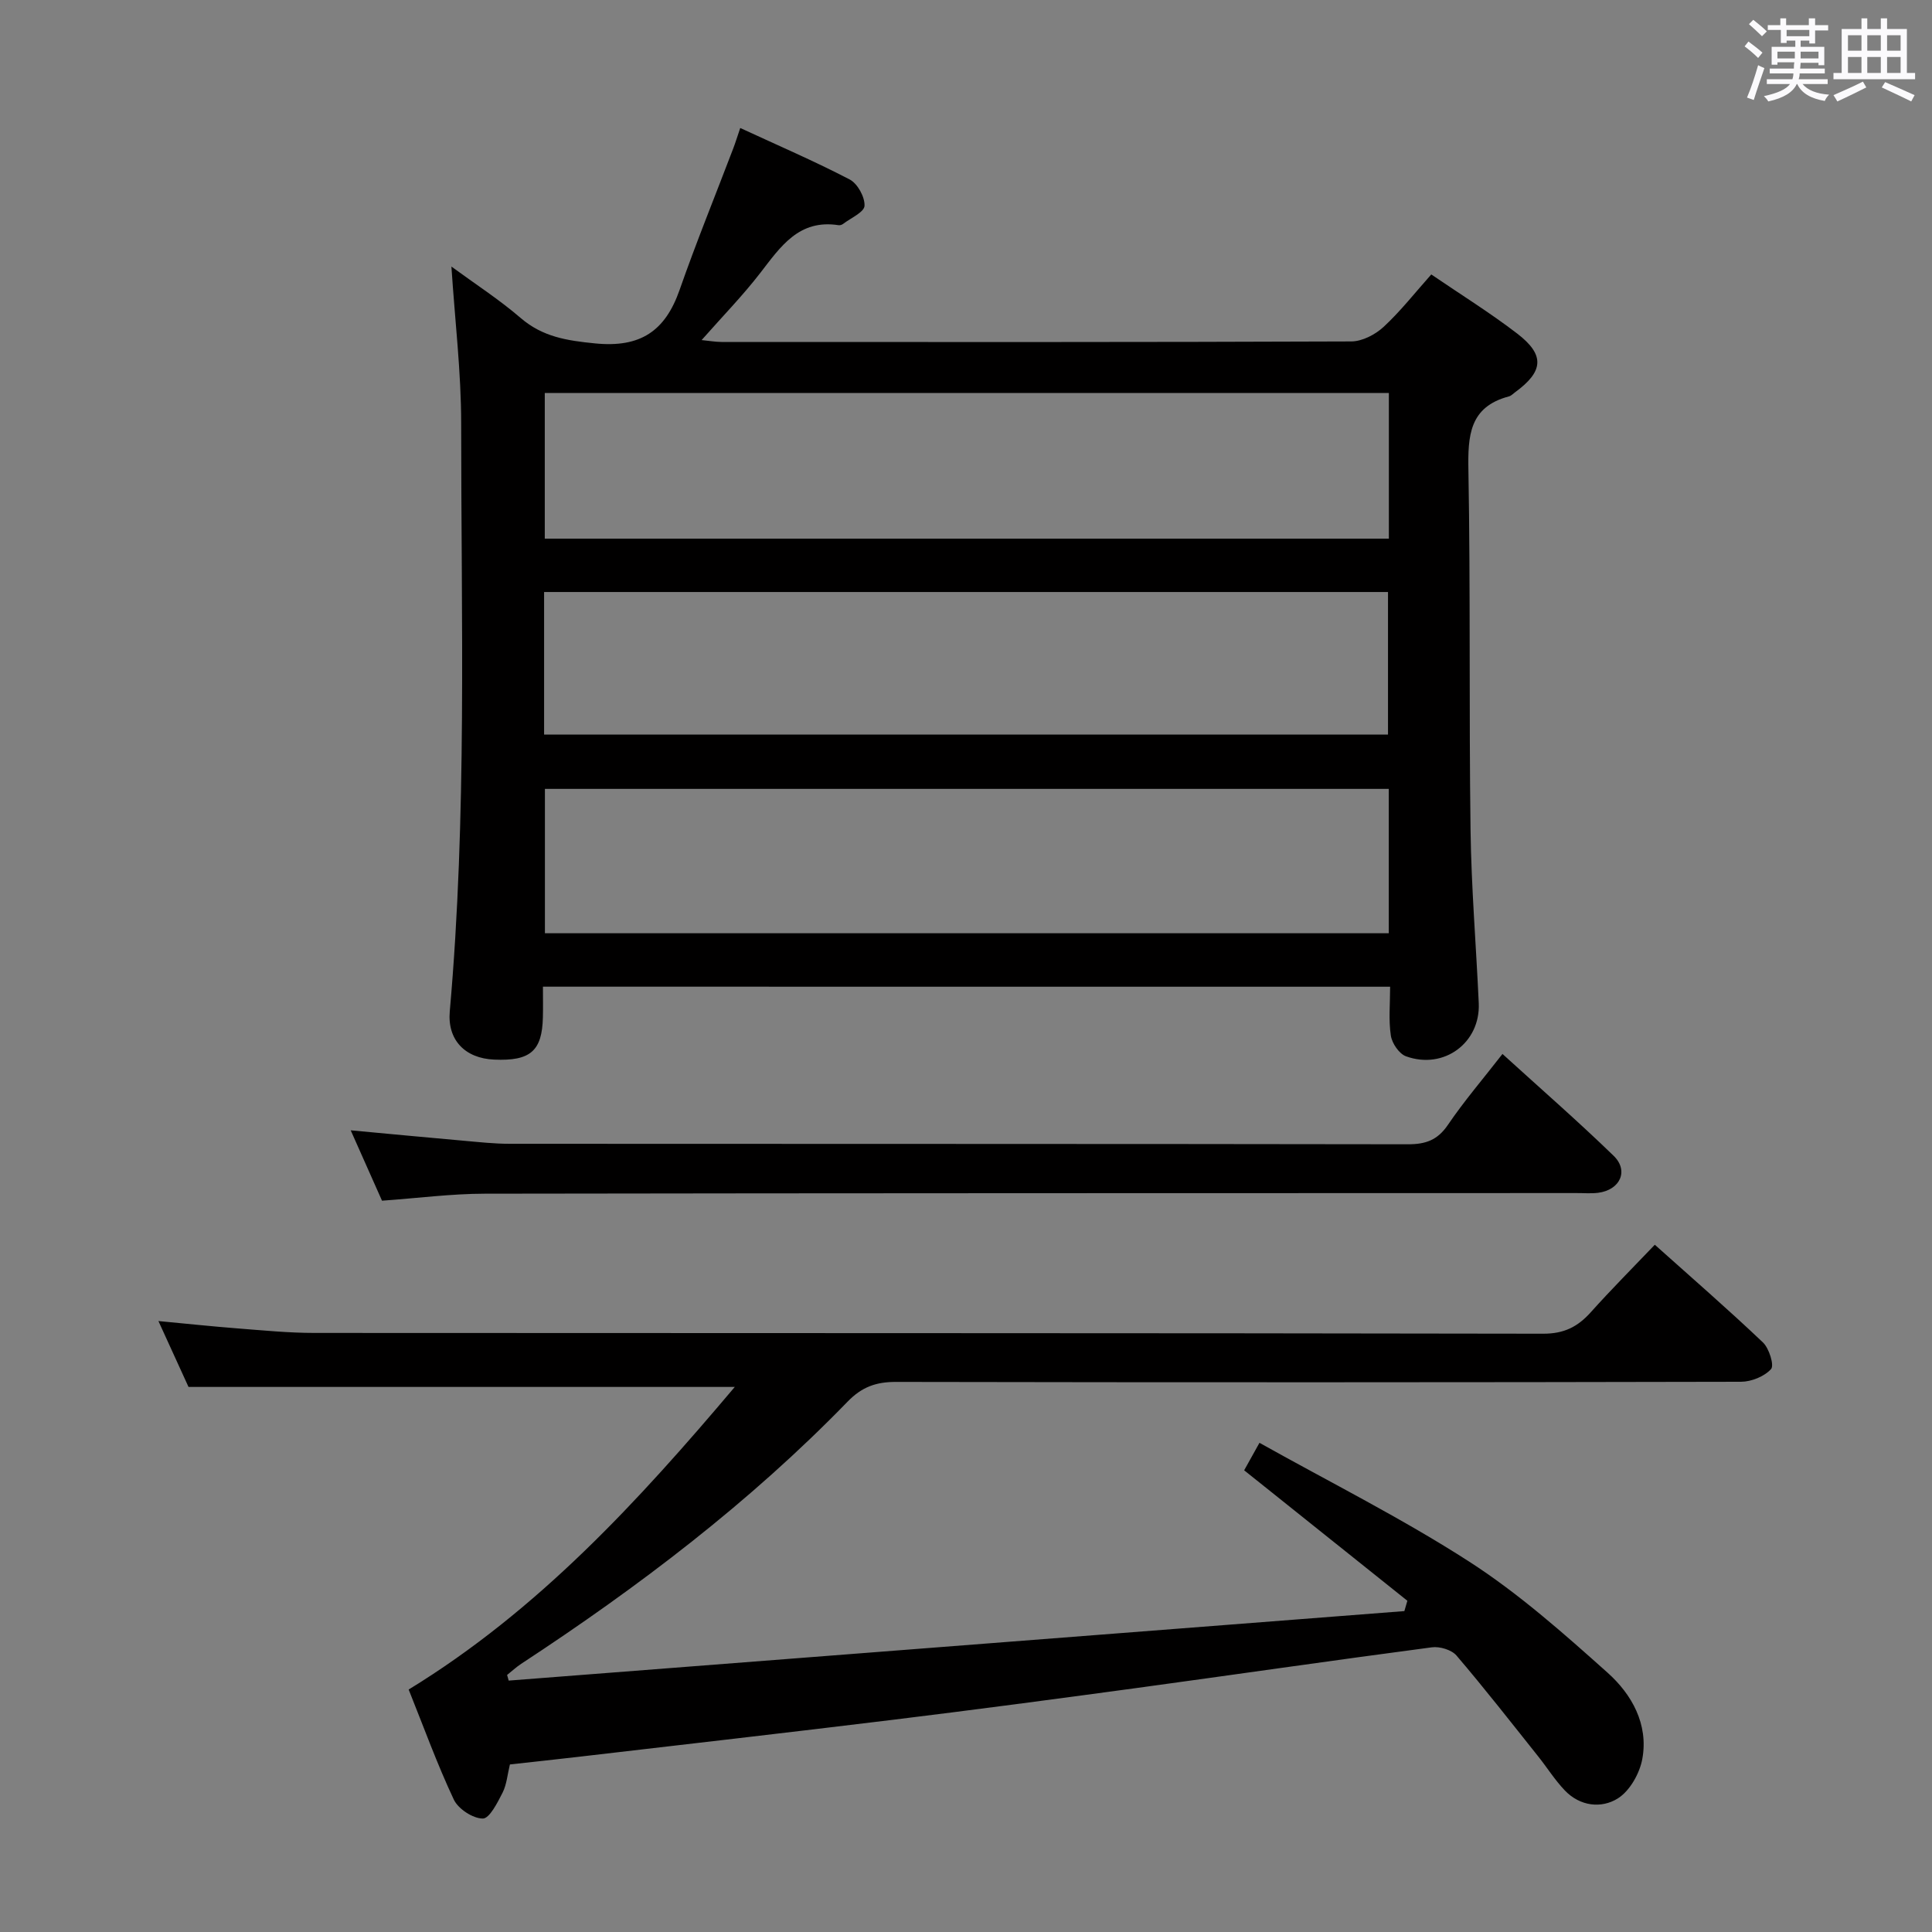 <svg enable-background="new 0 0 400 400" viewBox="0 0 400 400" xmlns="http://www.w3.org/2000/svg"><rect x="0" y="0" width="400" height="400" fill="#808080" stroke="none"/><path d="m361.2 9.6.8-1c.9.7 1.9 1.4 2.9 2.3l-.9 1.1c-1-1-2-1.8-2.8-2.4zm.5 10.6c.9-2.1 1.6-4.3 2.3-6.7.4.2.8.4 1.3.6-.7 2.1-1.5 4.3-2.2 6.6zm.4-15.2.9-.9c1 .8 2 1.6 2.8 2.4l-1 1c-.9-.9-1.8-1.7-2.7-2.5zm12.5-1.2h1.2v1.4h2.7v1.1h-2.7v2.7h-1.2v-.6h-1.8v1.3h4.9v3.8h-1.2v-.5h-3.7c0 .4-.1.9-.1 1.2h5.1v1h-5.2c0 .5-.1.9-.2 1.2h6v1h-5.2c1.1 1.3 2.9 2 5.5 2.2-.4.4-.7.8-.9 1.3-2.9-.5-4.8-1.6-5.7-3.5h-.1c-.8 1.7-2.7 2.9-5.9 3.6-.2-.4-.6-.8-.9-1.1 2.8-.6 4.6-1.4 5.4-2.5h-4.8v-1h5.3c.1-.3.2-.7.2-1.2h-4.9v-1h5c0-.4 0-.8.1-1.3h-3.5v.5h-1.2v-3.7h4.9v-1.3h-1.8v.5h-1.2v-2.7h-2.7v-1h2.6v-1.4h1.2v1.4h4.7v-1.4zm-6.6 8.3h3.6c0-.4 0-.9 0-1.4h-3.6zm1.9-4.6h4.7v-1.3h-4.7zm6.6 3.2h-3.7v1.4h3.7z" fill="#fbfafc"/><path d="m385.3 3.8h1.3v2.2h2.8v-2.2h1.3v2.2h4.1v9.1h1.7v1.3h-16.9v-1.3h1.7v-9.1h4.1v-2.2zm.4 13.1.7 1.2c-1.8.9-3.8 1.9-6 2.9-.2-.4-.5-.8-.8-1.3 2.3-1 4.3-1.9 6.1-2.8zm-3.1-6.4h2.8v-3.2h-2.8zm0 4.6h2.8v-3.3h-2.8zm4-4.6h2.8v-3.2h-2.8zm0 4.6h2.8v-3.3h-2.8zm3.7 1.9c2.1.9 4.1 1.8 6.1 2.7l-.7 1.3c-2.2-1.1-4.2-2-6.1-2.9zm3.2-9.7h-2.8v3.2h2.8v-3.1zm-2.8 7.8h2.8v-3.3h-2.8z" fill="#fbfafc"/><g fill="#010000"><path d="m112.41 204.28c0 2.39.04 4.36-.01 6.33-.16 6.99-2.59 9.1-10.09 8.77-6.05-.26-9.71-4.08-9.19-9.99 3.59-40.53 2.36-81.15 2.36-121.74 0-10.58-1.28-21.16-2.02-32.46 4.94 3.62 9.89 6.82 14.32 10.63 4.57 3.94 9.6 4.7 15.44 5.28 9.37.93 14.5-2.55 17.48-11.07 3.45-9.86 7.4-19.55 11.12-29.32.46-1.21.84-2.46 1.44-4.21 7.78 3.6 15.36 6.86 22.66 10.66 1.63.85 3.16 3.64 3.07 5.45-.06 1.32-2.85 2.53-4.44 3.75-.25.19-.65.31-.95.26-8.21-1.27-11.99 4.45-16.2 9.9-3.64 4.71-7.82 8.99-12.14 13.89 1.62.16 2.85.38 4.08.39 43.48.02 86.95.06 130.43-.11 2.27-.01 4.97-1.42 6.69-3.01 3.51-3.25 6.5-7.08 9.87-10.86 6.08 4.15 12.16 7.92 17.8 12.25 5.78 4.44 5.46 7.84-.48 12.17-.4.29-.78.71-1.24.83-8.22 2.17-8.52 8.16-8.39 15.32.44 24.81.11 49.63.44 74.45.16 11.96 1.16 23.9 1.7 35.85.37 8.19-7.2 13.84-15.05 11.01-1.43-.51-2.91-2.69-3.15-4.29-.49-3.22-.15-6.56-.15-10.12-58.56-.01-116.62-.01-175.4-.01zm175.14-122.92c-58.42 0-116.57 0-174.76 0v30.16h174.76c0-10.21 0-20.1 0-30.16zm-174.9 70.73h174.72c0-10.23 0-19.95 0-29.52-58.47 0-116.48 0-174.72 0zm174.88 41.13c0-10.12 0-19.87 0-29.89-58.36 0-116.42 0-174.71 0v29.89z"/><path d="m105.32 347.95c61.81-4.8 123.63-9.59 185.44-14.39.21-.71.41-1.43.62-2.14-11.18-8.94-22.37-17.88-33.79-27.01.89-1.6 1.76-3.15 3.17-5.69 14.65 8.2 29.52 15.64 43.41 24.59 10.26 6.61 19.54 14.85 28.68 23.02 5 4.47 8.47 10.67 7.18 17.8-.54 3.02-2.59 6.65-5.07 8.21-3.41 2.14-7.84 1.64-10.98-1.65-2.05-2.14-3.65-4.71-5.51-7.04-5.59-7.01-11.1-14.08-16.92-20.89-1.02-1.19-3.47-1.92-5.1-1.7-20.57 2.71-41.11 5.7-61.67 8.5-16.61 2.26-33.23 4.46-49.87 6.5-21.76 2.66-43.54 5.15-65.31 7.69-4.6.54-9.21 1.02-14.03 1.56-.51 2.08-.66 4.15-1.52 5.85-1.05 2.06-2.71 5.36-4.09 5.35-2.06-.01-5.08-1.98-6-3.92-3.45-7.33-6.22-14.99-9.35-22.79 26.83-16.41 47.53-38.99 67.52-62.65-37.78 0-75.1 0-113.1 0-1.7-3.73-3.81-8.35-6.23-13.64 5.91.56 11.12 1.11 16.35 1.52 5.3.41 10.61.94 15.92.94 84.81.06 169.62 0 254.42.16 4.32.01 7.15-1.42 9.86-4.44 4.21-4.7 8.67-9.17 13.26-13.98 7.62 6.82 15.16 13.36 22.38 20.22 1.29 1.22 2.38 4.75 1.69 5.52-1.38 1.53-4.07 2.62-6.22 2.63-58.32.13-116.63.14-174.95.03-4.13-.01-7.07 1.04-10.02 4.08-20.27 20.88-43.31 38.37-67.59 54.29-1.03.68-1.94 1.53-2.91 2.3.12.38.23.78.33 1.17z"/><path d="m311.07 218.21c7.89 7.18 15.64 13.93 23.01 21.08 3.21 3.11 1.34 7.1-3.23 7.67-1.48.18-3 .04-4.5.05-75.33.02-150.66.01-225.99.13-6.95.01-13.9.93-21.27 1.45-2.02-4.54-4.15-9.32-6.48-14.57 8.27.77 15.85 1.49 23.43 2.16 3.15.28 6.3.63 9.45.63 62 .04 123.99 0 185.99.1 3.69.01 6.16-.86 8.31-4.04 3.34-4.92 7.24-9.46 11.28-14.66z"/></g></svg>